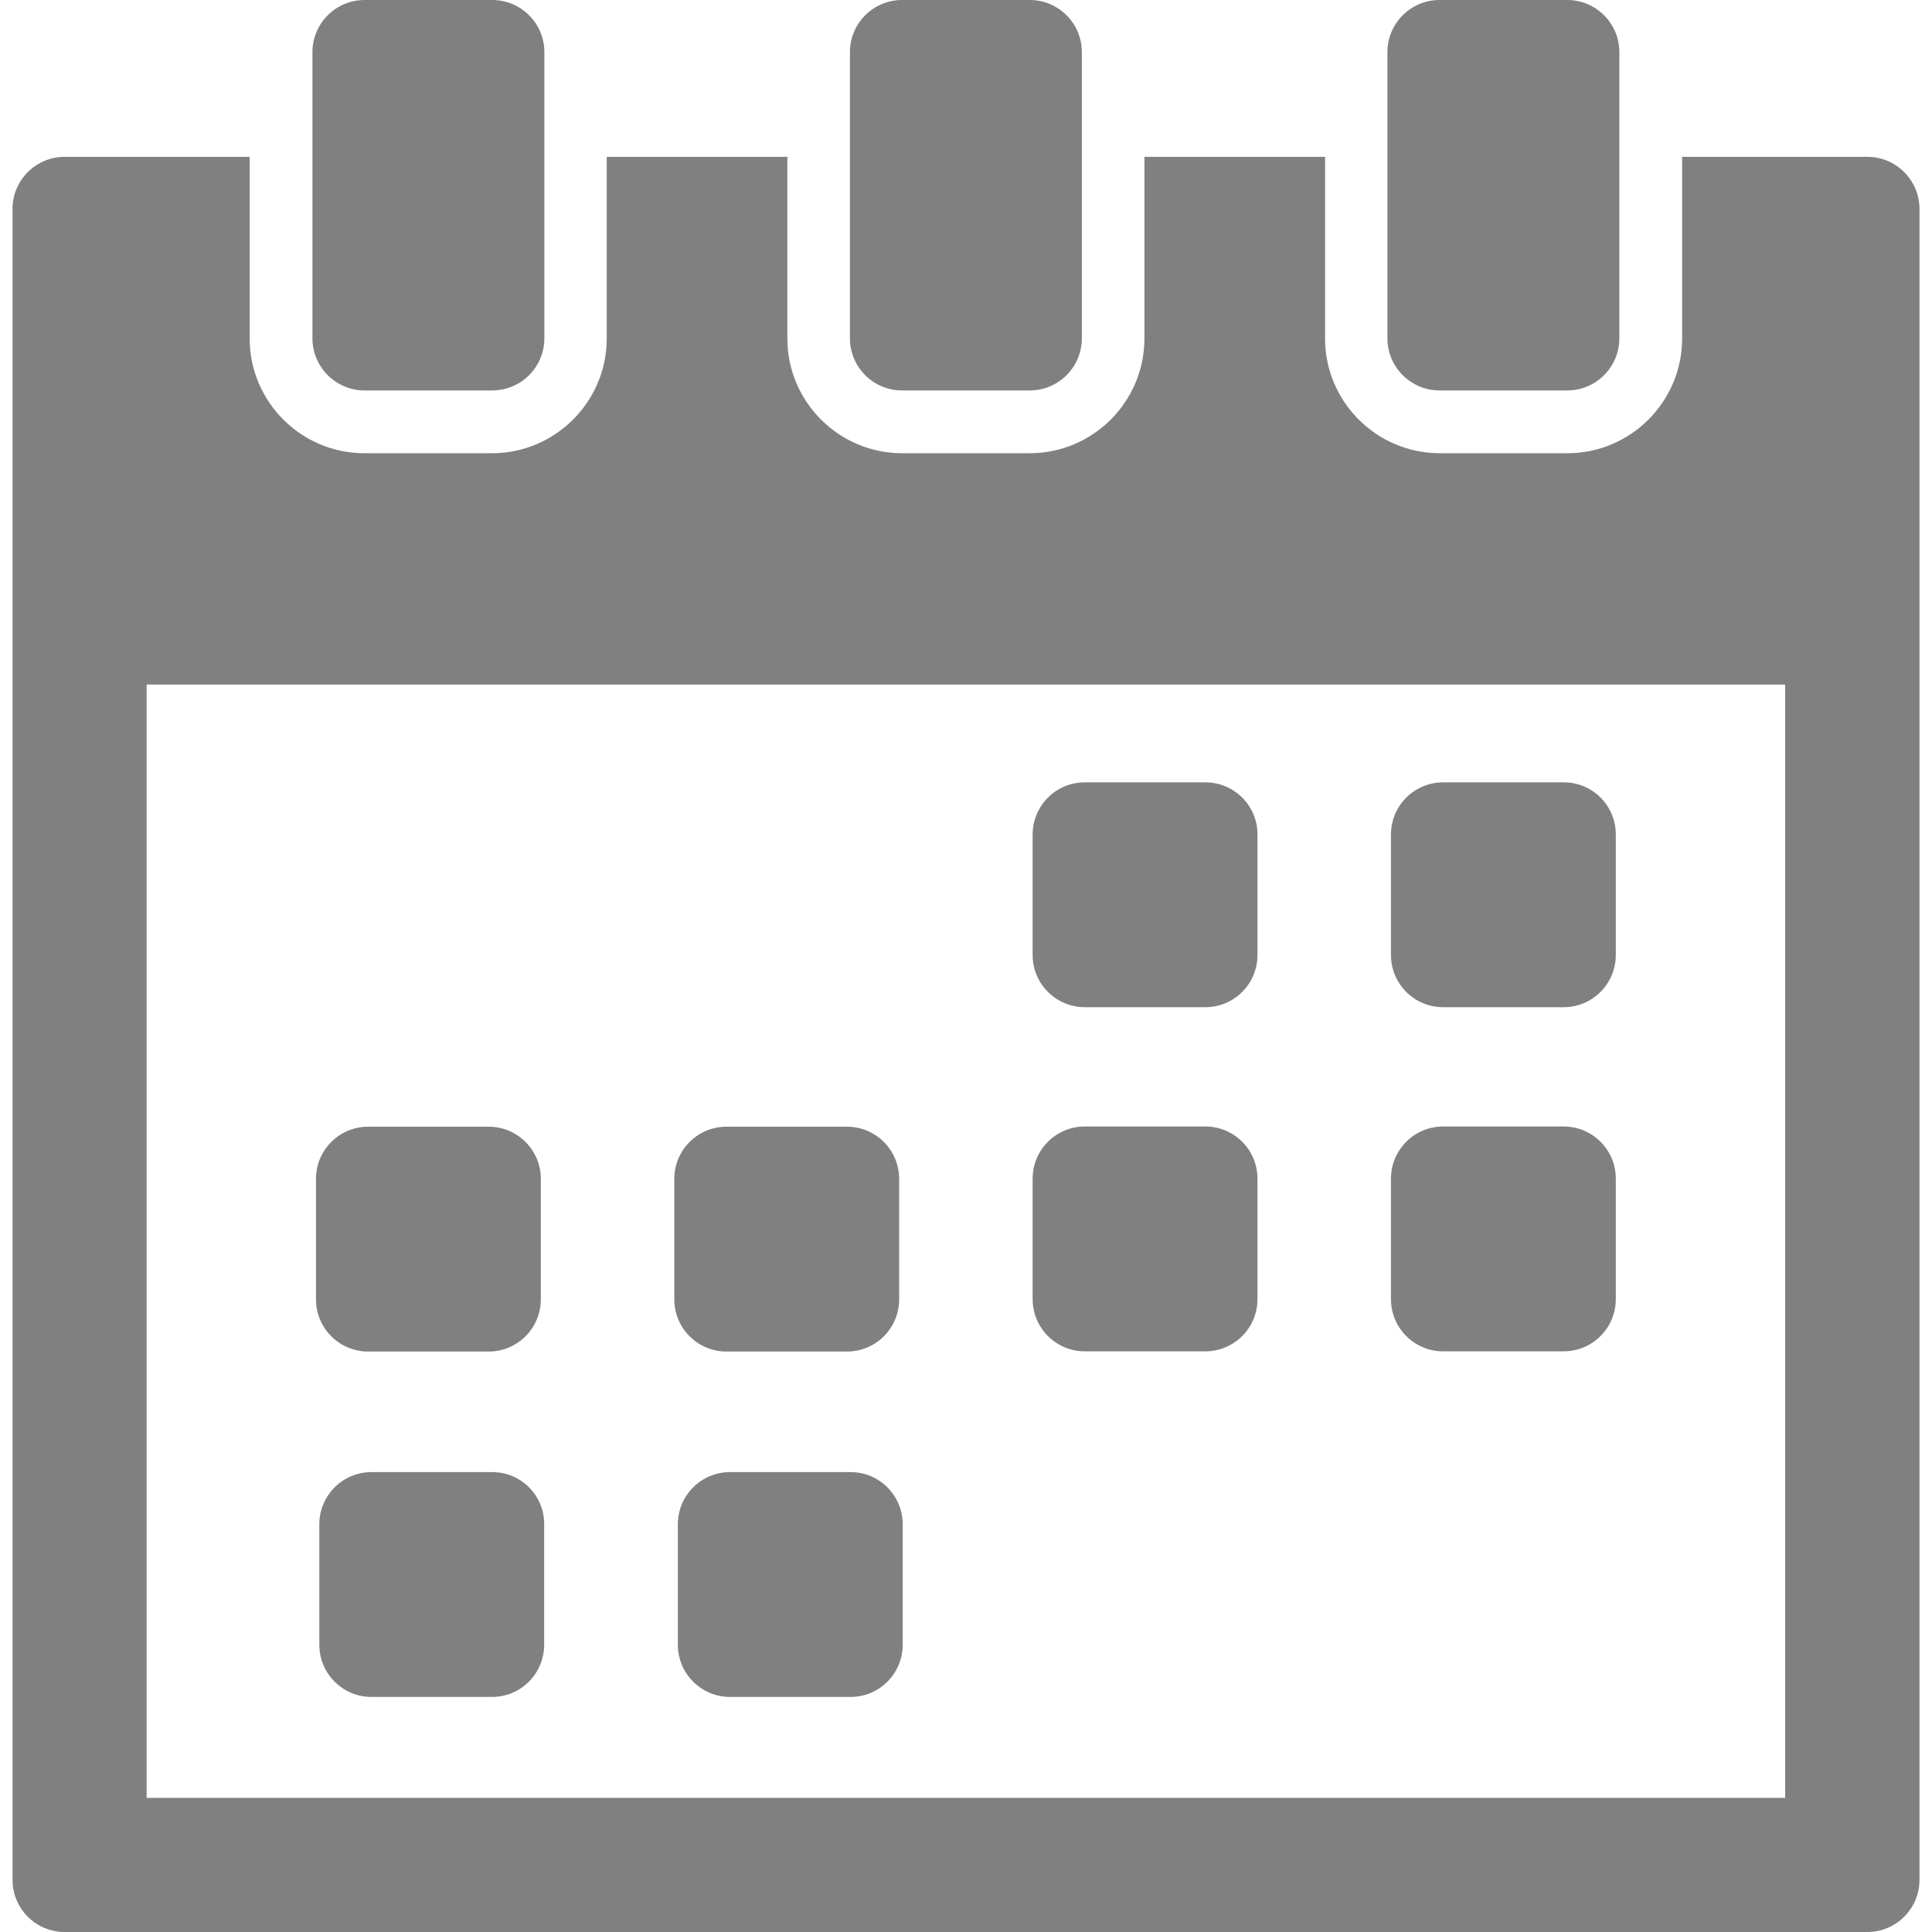 <?xml version="1.0" encoding="iso-8859-1"?>
<!-- Generator: Adobe Illustrator 16.0.0, SVG Export Plug-In . SVG Version: 6.00 Build 0)  -->
<!DOCTYPE svg PUBLIC "-//W3C//DTD SVG 1.1//EN" "http://www.w3.org/Graphics/SVG/1.1/DTD/svg11.dtd">
<svg version="1.1" id="Capa_1" xmlns="http://www.w3.org/2000/svg" xmlns:xlink="http://www.w3.org/1999/xlink" x="0px" y="0px"
	 width="926.301px" height="926.301px" viewBox="0 0 926.301 926.301" style="enable-background:new 0 0 926.301 926.301;"
	 xml:space="preserve" fill="#808080">
<g>
	<path d="M577.9,375.1H520.1c-13.799,0-25,11.2-25,25v57.8c0,13.799,11.201,25,25,25H577.9c13.799,0,25-11.201,25-25v-57.8
		C602.9,386.2,591.699,375.1,577.9,375.1z"/>
	<path d="M749.699,375.1H691.9c-13.801,0-25,11.2-25,25v57.8c0,13.799,11.199,25,25,25h57.799c13.801,0,25-11.201,25-25v-57.8
		C774.699,386.2,763.5,375.1,749.699,375.1z"/>
	<path d="M236,705.801h-57.9c-13.8,0-25,11.199-25,25V788.6c0,13.801,11.2,25,25,25h57.8c13.8,0,25-11.199,25-25v-57.799
		C261,717,249.8,705.801,236,705.801z"/>
	<path d="M407.8,705.801H350c-13.801,0-25,11.199-25,25V788.6c0,13.801,11.199,25,25,25h57.8c13.8,0,25-11.199,25-25v-57.799
		C432.8,717,421.6,705.801,407.8,705.801z"/>
	<path d="M176.5,648h57.8c13.8,0,25-11.199,25-25v-57.801c0-13.799-11.2-25-25-25h-57.8c-13.8,0-25,11.201-25,25V623
		C151.5,636.801,162.7,648,176.5,648z"/>
	<path d="M348.3,648h57.8c13.8,0,25-11.199,25-25v-57.801c0-13.799-11.2-25-25-25h-57.8c-13.8,0-25,11.201-25,25V623
		C323.3,636.801,334.5,648,348.3,648z"/>
	<path d="M577.9,540.1H520.1c-13.799,0-25,11.201-25,25V622.9c0,13.799,11.201,25,25,25H577.9c13.799,0,25-11.201,25-25V565.1
		C602.9,551.301,591.699,540.1,577.9,540.1z"/>
	<path d="M749.699,540.1H691.9c-13.801,0-25,11.201-25,25V622.9c0,13.799,11.199,25,25,25h57.799c13.801,0,25-11.201,25-25V565.1
		C774.699,551.301,763.5,540.1,749.699,540.1z"/>
	<g>
		<path d="M31,926.301h864.301c13.799,0,25-11.201,25-25V100.2c0-13.8-11.201-25-25-25H806.5v87.1c0,30.3-24.699,55-55,55h-61.199
			c-30.301,0-55-24.7-55-55V75.2h-86.602v87.1c0,30.3-24.699,55-55,55H432.5c-30.301,0-55-24.7-55-55V75.2H290.9v87.1
			c0,30.3-24.7,55-55,55h-61.2c-30.3,0-55-24.7-55-55V75.2H31c-13.8,0-25,11.2-25,25v801.101C6,915.1,17.2,926.301,31,926.301z
			 M70.3,328.2h785.6V862H70.3V328.2z"/>
		<path d="M174.8,0c-13.8,0-25,11.2-25,25v50.1v87.1c0,13.8,11.2,25,25,25H236c13.8,0,25-11.2,25-25V75.1V25c0-13.8-11.2-25-25-25
			H174.8z"/>
		<path d="M432.5,0c-13.801,0-25,11.2-25,25v50.1v87.1c0,13.8,11.199,25,25,25h61.199c13.801,0,25-11.2,25-25V75.1V25
			c0-13.8-11.199-25-25-25H432.5z"/>
		<path d="M751.4,0h-61.201c-13.799,0-25,11.2-25,25v50.1v87.1c0,13.8,11.201,25,25,25H751.4c13.799,0,25-11.2,25-25V75.1V25
			C776.4,11.2,765.199,0,751.4,0z"/>
	</g>
</g>
<g>
</g>
<g>
</g>
<g>
</g>
<g>
</g>
<g>
</g>
<g>
</g>
<g>
</g>
<g>
</g>
<g>
</g>
<g>
</g>
<g>
</g>
<g>
</g>
<g>
</g>
<g>
</g>
<g>
</g>
</svg>
